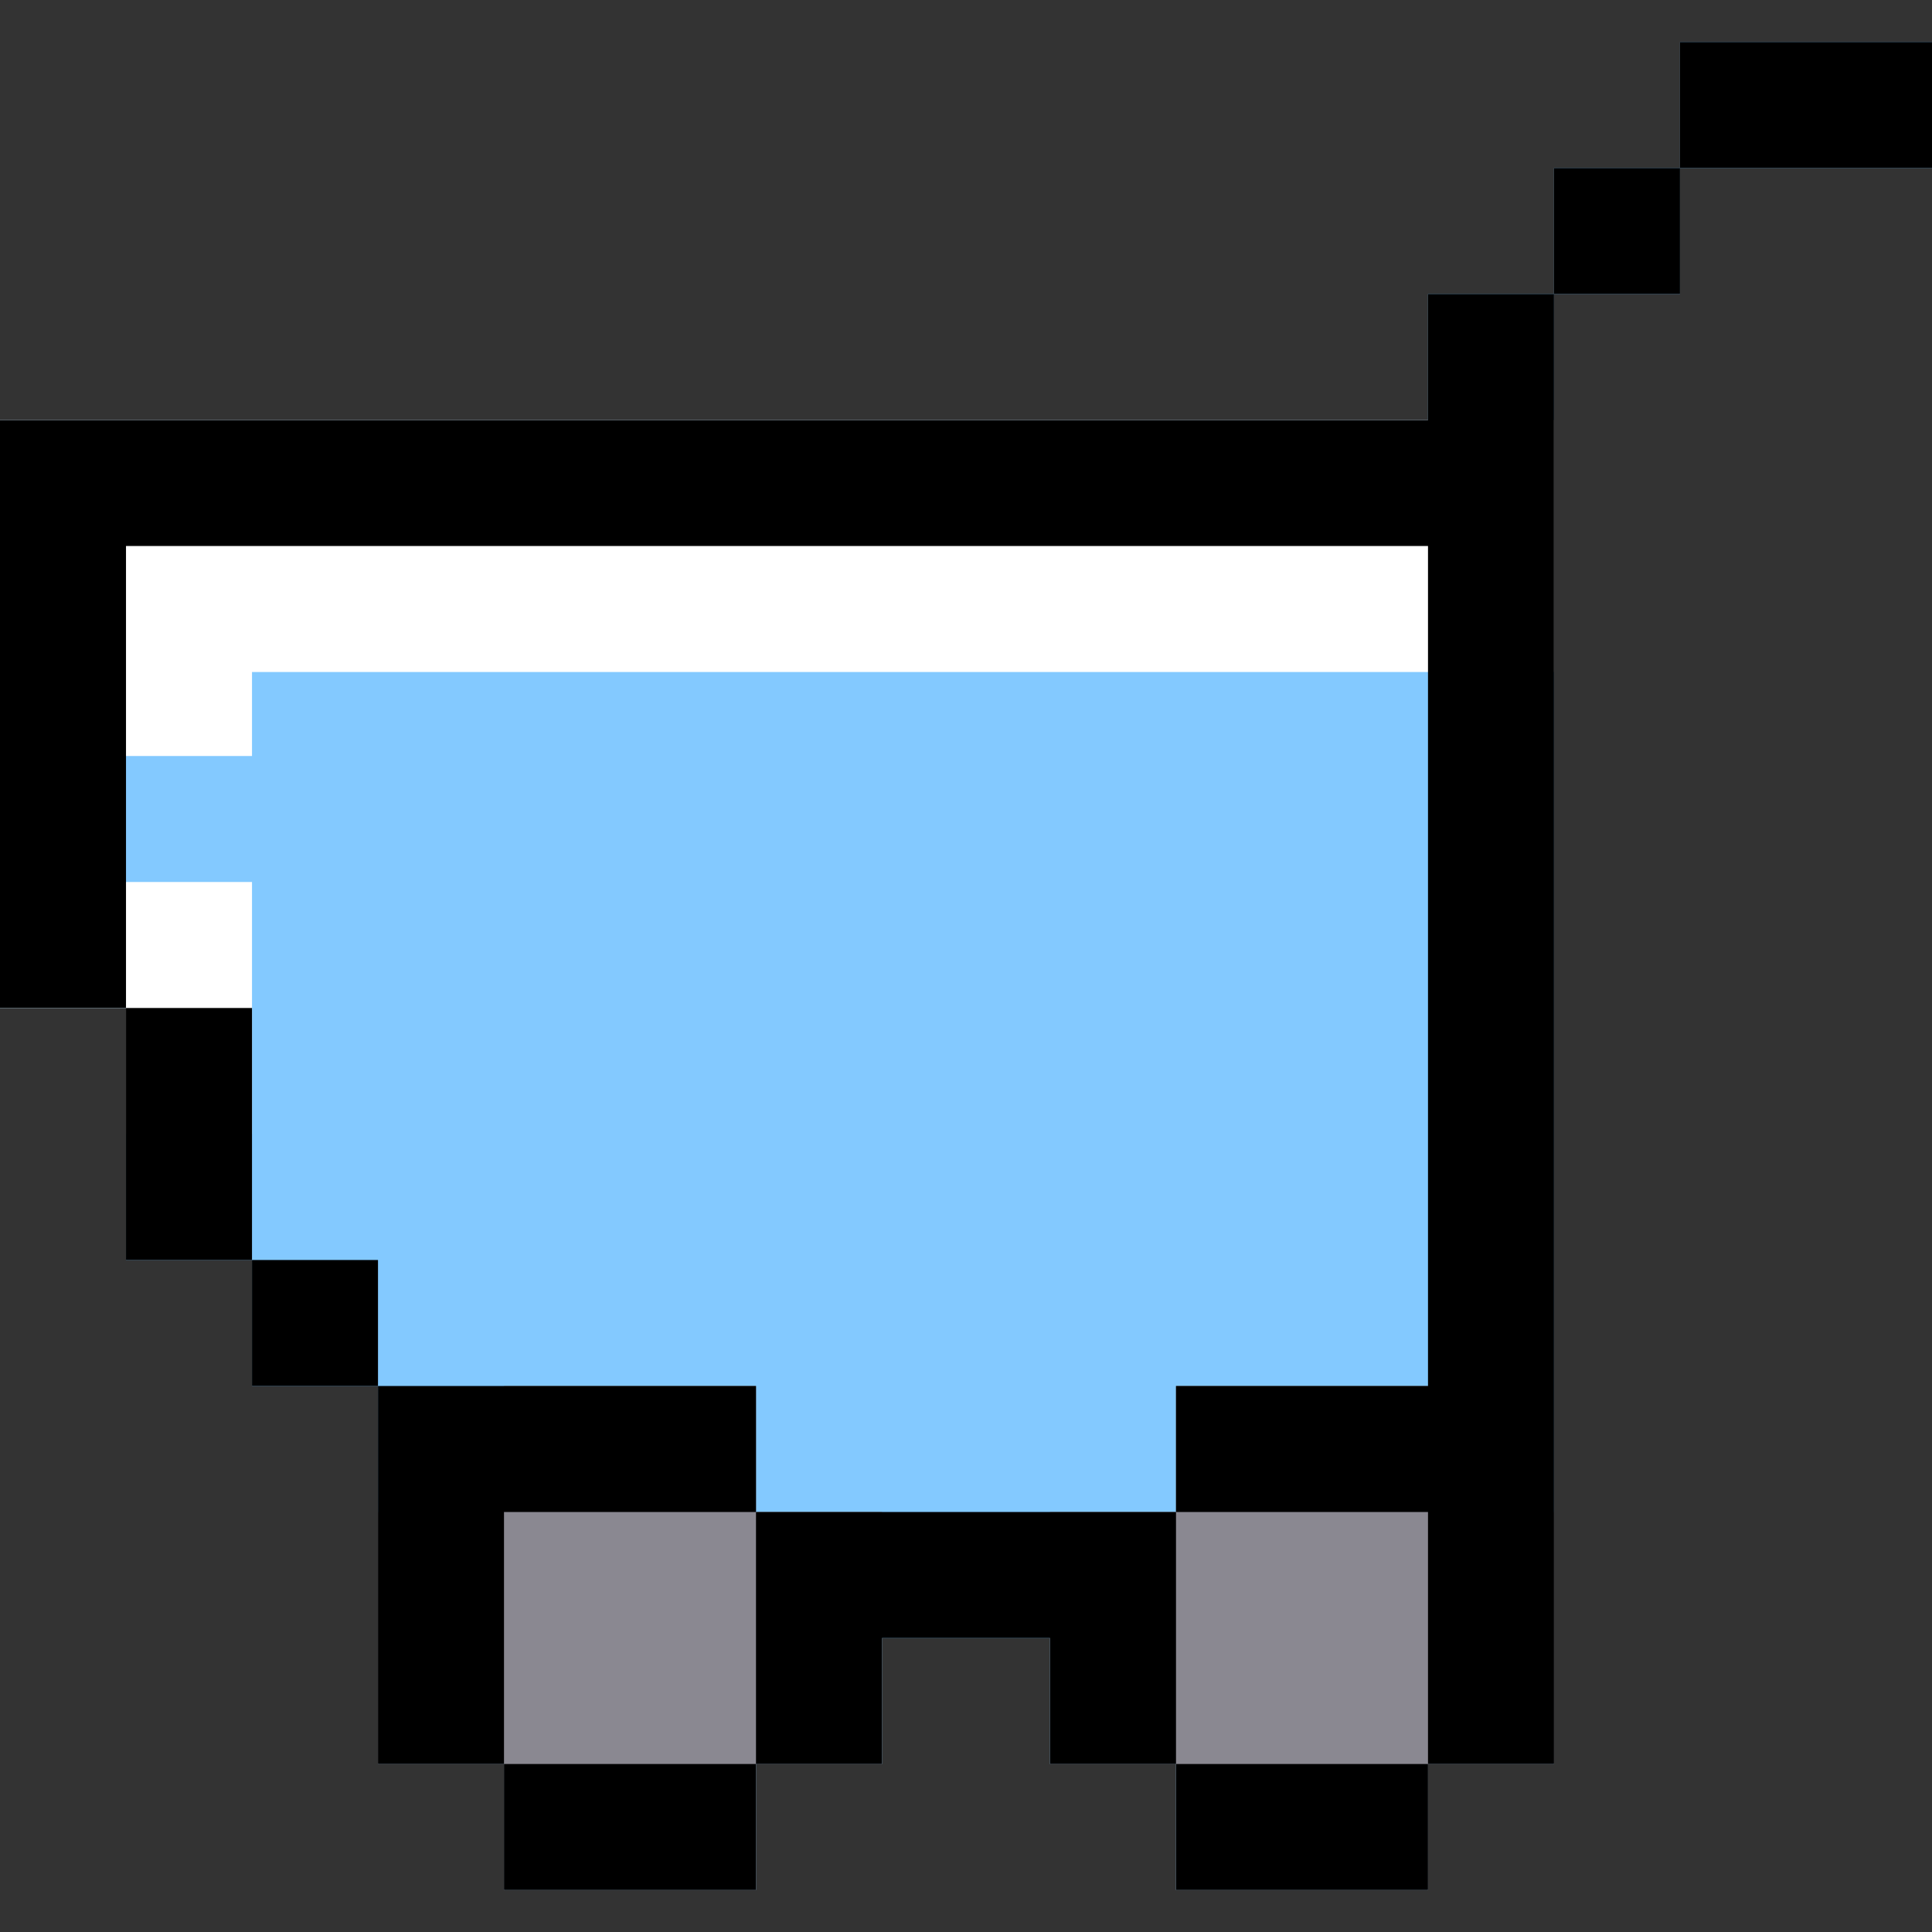 <?xml version="1.0" encoding="iso-8859-1"?>
<!-- Generator: Adobe Illustrator 19.0.0, SVG Export Plug-In . SVG Version: 6.00 Build 0)  -->
<svg xmlns="http://www.w3.org/2000/svg" xmlns:xlink="http://www.w3.org/1999/xlink" version="1.1" id="Layer_1" x="0px" y="0px" viewBox="0 0 512 512" style="enable-background:new 0 0 512 512;" xml:space="preserve">
<rect x="0" y="0" width="512" height="512" fill="#333333" stroke="none"/>
<g>
	<rect x="411.826" y="44.522" style="fill:#83C9FF;" width="33.391" height="33.391"/>
	<rect x="445.217" y="11.13" style="fill:#83C9FF;" width="66.783" height="33.391"/>
	<polygon style="fill:#83C9FF;" points="378.435,77.913 378.435,111.304 0,111.304 0,267.13 33.391,267.13 33.391,333.913    66.783,333.913 66.783,367.304 100.174,367.304 100.174,400.696 100.174,467.478 122.435,467.478 133.565,467.478 133.565,500.87    200.348,500.87 200.348,467.478 211.478,467.478 233.739,467.478 233.739,434.087 278.261,434.087 278.261,467.478    289.391,467.478 311.652,467.478 311.652,500.87 378.435,500.87 378.435,467.478 389.565,467.478 411.826,467.478 411.826,400.696    411.826,111.304 411.826,77.913  "/>
</g>
<g>
	<polygon style="fill:#FFFFFF;" points="66.783,111.304 0,111.304 0,178.087 0,200.348 66.783,200.348 66.783,178.087    411.826,178.087 411.826,111.304  "/>
	<polygon style="fill:#FFFFFF;" points="0,233.739 0,267.13 33.391,267.13 33.391,300.522 66.783,300.522 66.783,267.13    66.783,233.739 33.391,233.739  "/>
</g>
<g>
	<polygon style="fill:#8A8891;" points="233.739,400.696 200.348,400.696 200.348,367.304 133.565,367.304 133.565,400.696    100.174,400.696 100.174,467.478 133.565,467.478 133.565,500.87 200.348,500.87 200.348,467.478 233.739,467.478  "/>
	<polygon style="fill:#8A8891;" points="411.826,400.696 378.435,400.696 378.435,367.304 311.652,367.304 311.652,400.696    278.261,400.696 278.261,467.478 311.652,467.478 311.652,500.87 378.435,500.87 378.435,467.478 411.826,467.478  "/>
</g>
<polygon points="200.348,400.696 200.348,367.304 133.565,367.304 100.174,367.304 100.174,400.696 100.174,467.478   133.565,467.478 133.565,400.696 "/>
<rect x="133.565" y="467.478" width="66.783" height="33.391"/>
<polygon points="278.261,400.696 233.739,400.696 200.348,400.696 200.348,467.478 233.739,467.478 233.739,434.087   278.261,434.087 278.261,467.478 311.652,467.478 311.652,400.696 "/>
<rect x="311.652" y="467.478" width="66.783" height="33.391"/>
<rect x="411.826" y="44.522" width="33.391" height="33.391"/>
<polygon points="378.435,111.304 33.391,111.304 0,111.304 0,144.696 0,267.13 33.391,267.13 33.391,144.696 378.435,144.696   378.435,367.304 311.652,367.304 311.652,400.696 378.435,400.696 378.435,467.478 411.826,467.478 411.826,400.696   411.826,111.304 411.826,77.913 378.435,77.913 "/>
<rect x="445.217" y="11.13" width="66.783" height="33.391"/>
<rect x="66.783" y="333.913" width="33.391" height="33.391"/>
<rect x="33.391" y="267.13" width="33.391" height="66.783"/>
<g>
</g>
<g>
</g>
<g>
</g>
<g>
</g>
<g>
</g>
<g>
</g>
<g>
</g>
<g>
</g>
<g>
</g>
<g>
</g>
<g>
</g>
<g>
</g>
<g>
</g>
<g>
</g>
<g>
</g>
</svg>
